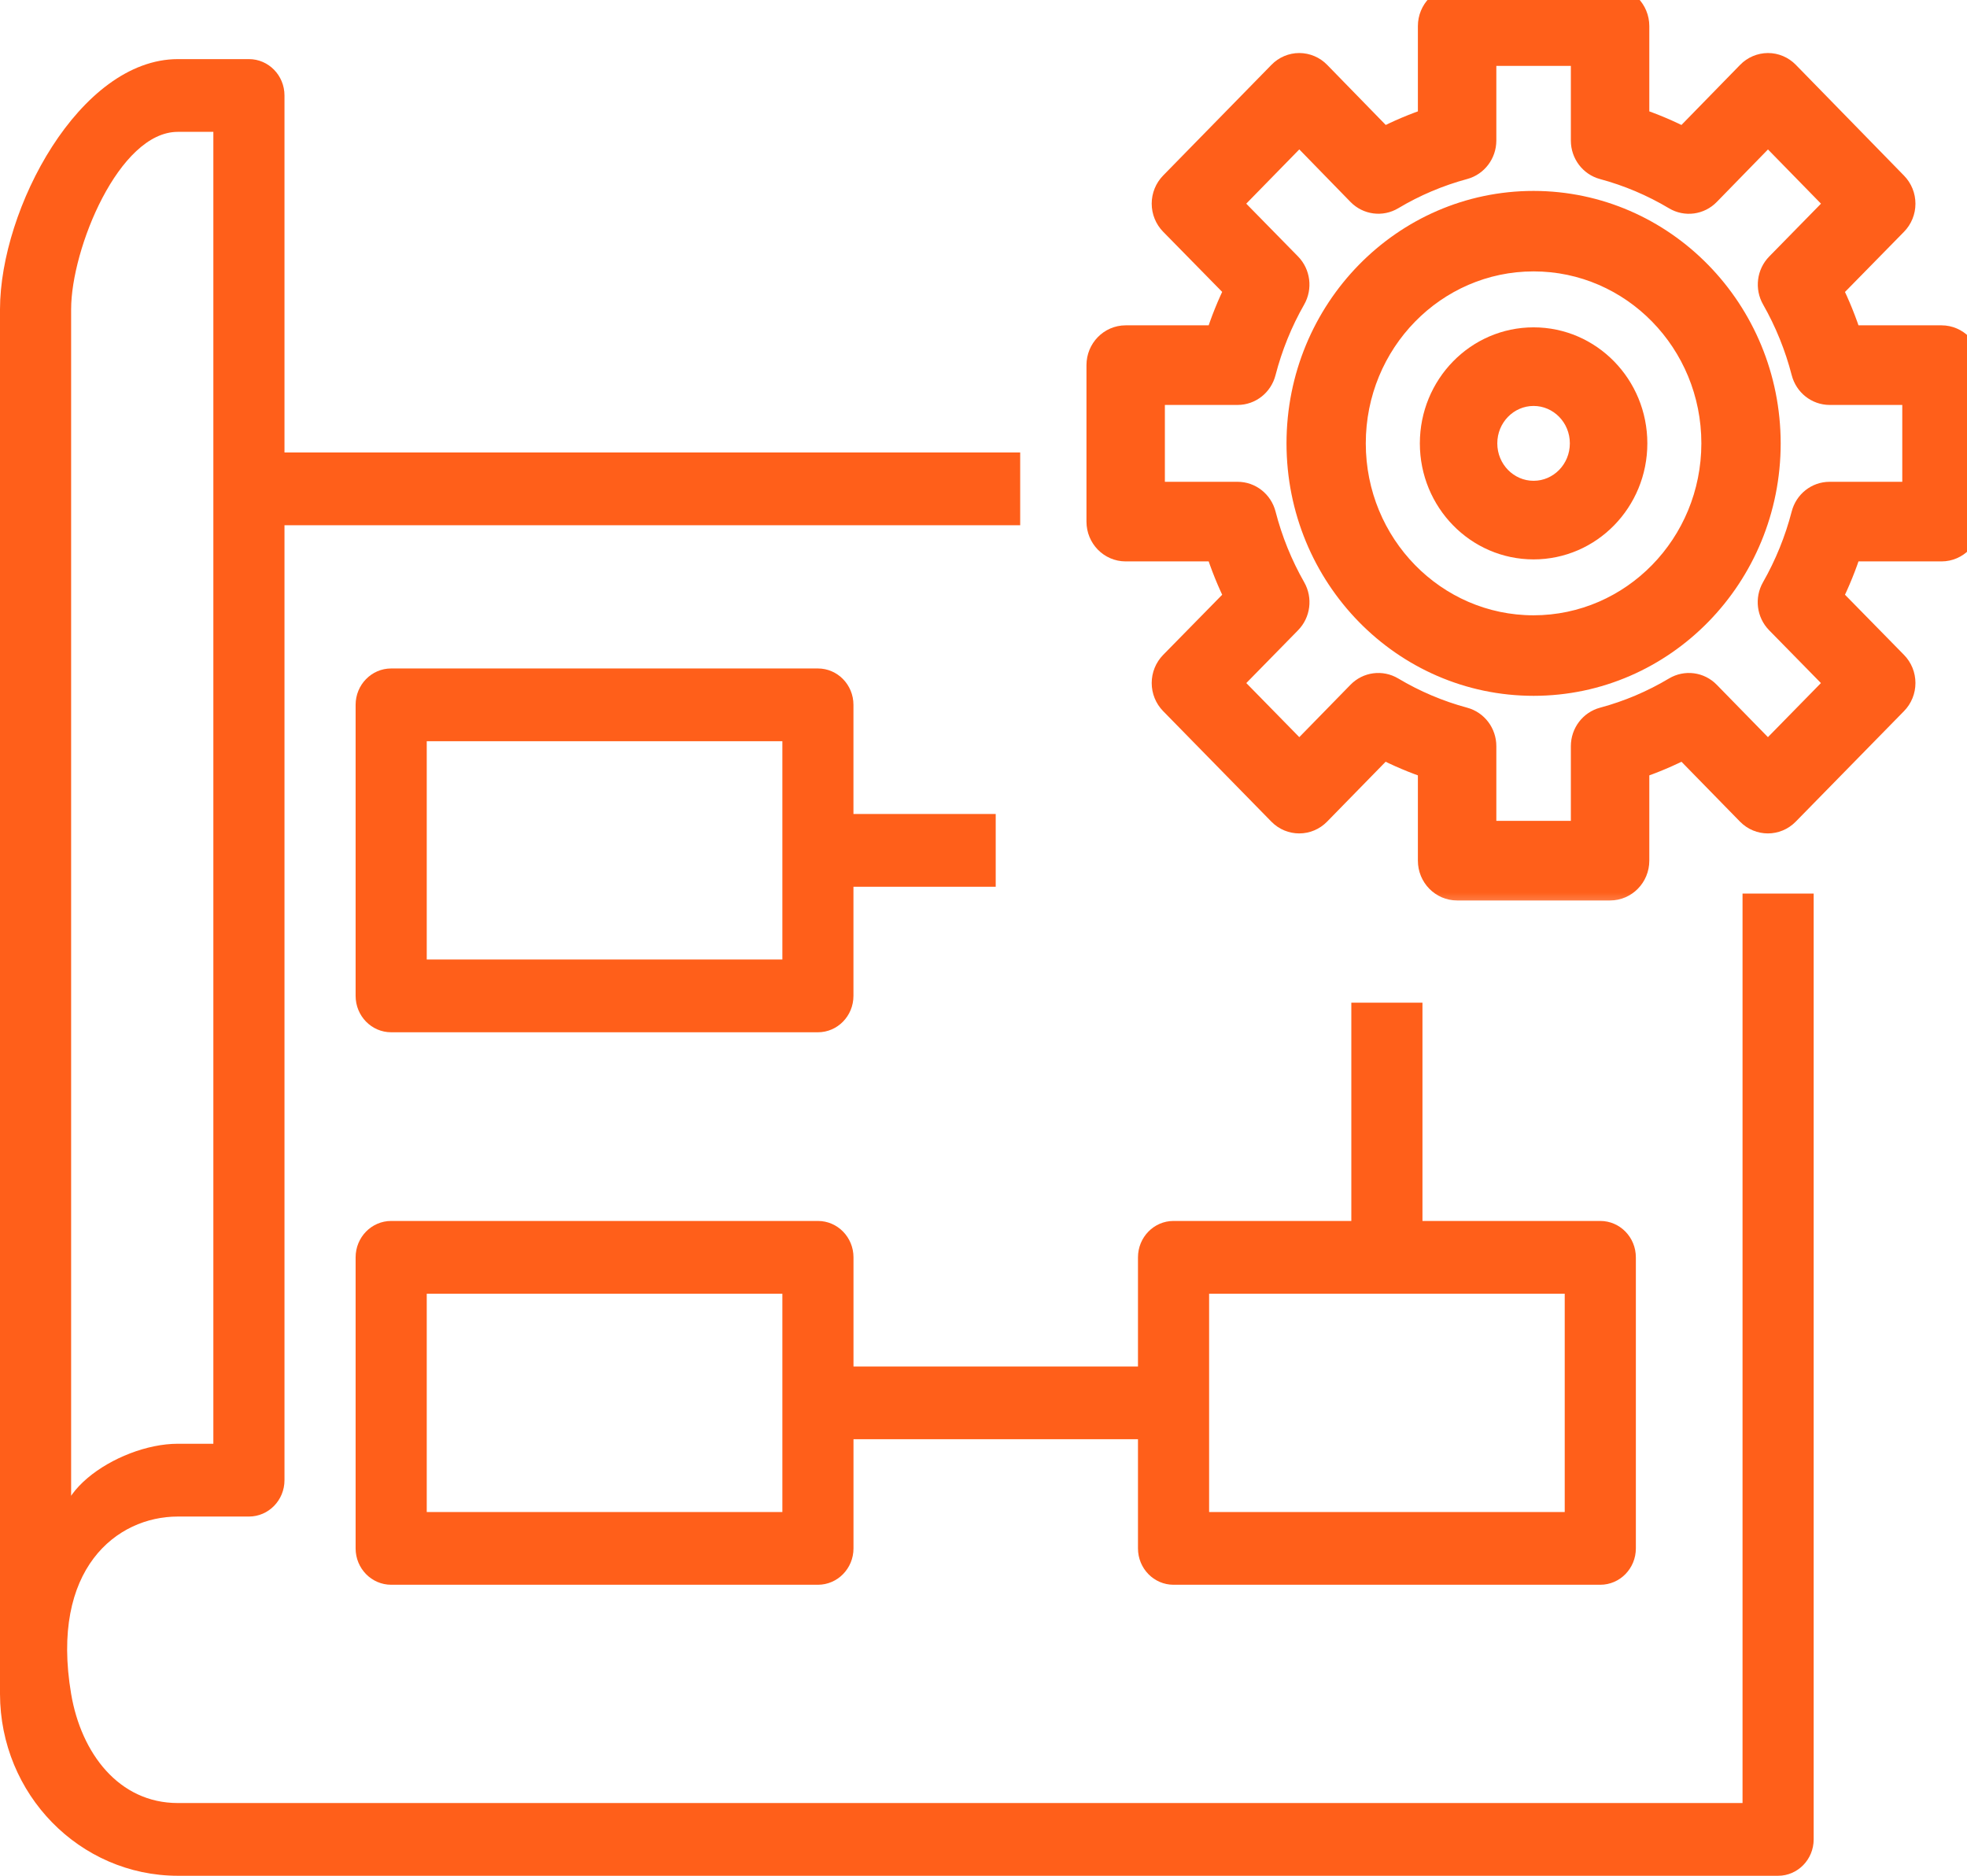<svg width="43" height="41" viewBox="0 0 43 41" fill="none" xmlns="http://www.w3.org/2000/svg">
<g clip-path="url(#clip0)">
<path d="M3.887 41H38.87C39.299 41 39.648 40.644 39.648 40.205V19.531H38.093V39.41H3.887C2.599 39.41 1.774 38.322 1.555 37.024C1.093 34.291 2.551 33.148 3.887 33.148H5.442C5.871 33.148 6.219 32.792 6.219 32.353V11.48H22.302V9.89H6.219V2.087C6.219 1.648 5.871 1.292 5.442 1.292H3.887C1.741 1.295 0.003 4.564 0 6.759V37.024C0.003 39.219 1.741 40.997 3.887 41ZM1.555 9.194V6.759C1.555 5.441 2.599 2.882 3.887 2.882H4.664V31.557H3.887C2.551 31.557 0.729 32.8 1.555 33.843V9.194Z" fill="#FF5F1A"/>
<path d="M17.88 14.611H8.551C8.122 14.611 7.774 14.967 7.774 15.406V21.767C7.774 22.207 8.122 22.563 8.551 22.563H17.88C18.309 22.563 18.657 22.207 18.657 21.767V19.382H21.767V17.792H18.657V15.406C18.657 14.967 18.309 14.611 17.88 14.611ZM17.103 20.972H9.329V16.201H17.103V20.972Z" fill="#FF5F1A"/>
<path d="M25.654 34.639H34.983C35.413 34.639 35.761 34.283 35.761 33.844V27.483C35.761 27.043 35.413 26.687 34.983 26.687H31.096V21.916H29.541V26.687H25.654C25.225 26.687 24.877 27.043 24.877 27.483V29.868H18.658V27.483C18.658 27.043 18.31 26.687 17.88 26.687H8.552C8.122 26.687 7.774 27.043 7.774 27.483V33.844C7.774 34.283 8.122 34.639 8.552 34.639H17.88C18.31 34.639 18.658 34.283 18.658 33.844V31.458H24.877V33.844C24.877 34.283 25.225 34.639 25.654 34.639ZM26.432 28.278H34.206V33.049H26.432V28.278ZM17.103 33.049H9.329V28.278H17.103V33.049Z" fill="#FF5F1A"/>
<path d="M33.526 4.323H33.526C30.622 4.323 28.274 6.729 28.274 9.691C28.274 12.652 30.622 15.059 33.526 15.059C36.429 15.059 38.777 12.652 38.777 9.691V9.691C38.774 6.731 36.428 4.326 33.526 4.323ZM33.525 13.599C31.42 13.599 29.707 11.853 29.707 9.691C29.707 7.529 31.42 5.782 33.526 5.782C35.631 5.782 37.343 7.529 37.343 9.691C37.341 11.852 35.63 13.597 33.525 13.599Z" fill="#FF5F1A" stroke="#FF5F1A" stroke-width="0.3"/>
<mask id="path-5-outside-1" maskUnits="userSpaceOnUse" x="23.051" y="-1" width="21" height="21" fill="black">
<rect fill="white" x="23.051" y="-1" width="21" height="21"/>
<path d="M42.443 11.971C42.75 11.971 43 11.716 43 11.401V7.981C43 7.666 42.75 7.411 42.443 7.411H40.412C40.293 7.037 40.146 6.673 39.971 6.322L41.409 4.856C41.514 4.749 41.573 4.604 41.573 4.453C41.573 4.301 41.514 4.156 41.409 4.049L39.043 1.626C38.938 1.519 38.797 1.459 38.649 1.459C38.501 1.46 38.359 1.52 38.255 1.627L36.819 3.098C36.476 2.919 36.12 2.769 35.755 2.647V0.57C35.755 0.255 35.505 0 35.197 0H31.853C31.546 0 31.296 0.255 31.296 0.57V2.647C30.93 2.769 30.574 2.919 30.232 3.098L28.798 1.627C28.694 1.52 28.552 1.46 28.404 1.459C28.256 1.459 28.114 1.519 28.01 1.626L25.641 4.047C25.536 4.154 25.477 4.3 25.477 4.451C25.477 4.602 25.536 4.748 25.641 4.855L27.079 6.32C26.904 6.671 26.757 7.036 26.639 7.411H24.608C24.3 7.411 24.051 7.666 24.051 7.981V11.401C24.051 11.716 24.3 11.971 24.608 11.971H26.639C26.757 12.345 26.905 12.709 27.079 13.06L25.641 14.525C25.536 14.632 25.477 14.778 25.477 14.929C25.477 15.081 25.536 15.226 25.641 15.333L28.008 17.75C28.226 17.972 28.578 17.972 28.796 17.75L30.229 16.284C30.573 16.462 30.93 16.613 31.296 16.735V18.812C31.296 19.127 31.546 19.382 31.853 19.382H35.197C35.505 19.382 35.755 19.127 35.755 18.812V16.735C36.121 16.613 36.477 16.462 36.82 16.284L38.253 17.75C38.471 17.972 38.823 17.972 39.041 17.75L41.409 15.333C41.514 15.226 41.573 15.081 41.573 14.929C41.573 14.777 41.514 14.632 41.409 14.525L39.971 13.059C40.146 12.709 40.293 12.345 40.412 11.971H42.443ZM39.458 11.256C39.311 11.823 39.09 12.368 38.801 12.875C38.673 13.099 38.709 13.383 38.889 13.566L40.227 14.93L38.648 16.541L37.315 15.177C37.136 14.993 36.859 14.957 36.64 15.087C36.145 15.383 35.612 15.609 35.057 15.758C34.812 15.823 34.64 16.05 34.64 16.309V18.242H32.411V16.309C32.411 16.05 32.24 15.824 31.995 15.758C31.441 15.609 30.908 15.383 30.412 15.087C30.193 14.957 29.916 14.993 29.737 15.177L28.404 16.541L26.825 14.93L28.162 13.566C28.342 13.383 28.378 13.099 28.25 12.875C27.961 12.368 27.74 11.823 27.594 11.256C27.529 11.005 27.308 10.831 27.055 10.831H25.165V8.551H27.055C27.308 8.551 27.529 8.376 27.593 8.126C27.74 7.559 27.96 7.014 28.25 6.507C28.377 6.283 28.341 5.999 28.162 5.816L26.824 4.452L28.404 2.836L29.737 4.204C29.916 4.388 30.194 4.425 30.413 4.294C30.908 3.998 31.441 3.773 31.996 3.623C32.24 3.557 32.41 3.331 32.411 3.073V1.14H34.64V3.073C34.64 3.332 34.811 3.558 35.055 3.624C35.61 3.773 36.143 3.999 36.639 4.295C36.858 4.426 37.136 4.389 37.315 4.205L38.649 2.837L40.228 4.452L38.891 5.816C38.711 5.999 38.675 6.283 38.803 6.507C39.092 7.014 39.312 7.559 39.459 8.127C39.524 8.376 39.744 8.55 39.996 8.551H41.885V10.831H39.996C39.743 10.831 39.522 11.005 39.458 11.256Z"/>
</mask>
<path d="M42.443 11.971C42.75 11.971 43 11.716 43 11.401V7.981C43 7.666 42.75 7.411 42.443 7.411H40.412C40.293 7.037 40.146 6.673 39.971 6.322L41.409 4.856C41.514 4.749 41.573 4.604 41.573 4.453C41.573 4.301 41.514 4.156 41.409 4.049L39.043 1.626C38.938 1.519 38.797 1.459 38.649 1.459C38.501 1.46 38.359 1.52 38.255 1.627L36.819 3.098C36.476 2.919 36.12 2.769 35.755 2.647V0.57C35.755 0.255 35.505 0 35.197 0H31.853C31.546 0 31.296 0.255 31.296 0.57V2.647C30.93 2.769 30.574 2.919 30.232 3.098L28.798 1.627C28.694 1.52 28.552 1.46 28.404 1.459C28.256 1.459 28.114 1.519 28.01 1.626L25.641 4.047C25.536 4.154 25.477 4.3 25.477 4.451C25.477 4.602 25.536 4.748 25.641 4.855L27.079 6.32C26.904 6.671 26.757 7.036 26.639 7.411H24.608C24.3 7.411 24.051 7.666 24.051 7.981V11.401C24.051 11.716 24.3 11.971 24.608 11.971H26.639C26.757 12.345 26.905 12.709 27.079 13.06L25.641 14.525C25.536 14.632 25.477 14.778 25.477 14.929C25.477 15.081 25.536 15.226 25.641 15.333L28.008 17.75C28.226 17.972 28.578 17.972 28.796 17.75L30.229 16.284C30.573 16.462 30.93 16.613 31.296 16.735V18.812C31.296 19.127 31.546 19.382 31.853 19.382H35.197C35.505 19.382 35.755 19.127 35.755 18.812V16.735C36.121 16.613 36.477 16.462 36.82 16.284L38.253 17.75C38.471 17.972 38.823 17.972 39.041 17.75L41.409 15.333C41.514 15.226 41.573 15.081 41.573 14.929C41.573 14.777 41.514 14.632 41.409 14.525L39.971 13.059C40.146 12.709 40.293 12.345 40.412 11.971H42.443ZM39.458 11.256C39.311 11.823 39.09 12.368 38.801 12.875C38.673 13.099 38.709 13.383 38.889 13.566L40.227 14.93L38.648 16.541L37.315 15.177C37.136 14.993 36.859 14.957 36.64 15.087C36.145 15.383 35.612 15.609 35.057 15.758C34.812 15.823 34.64 16.05 34.64 16.309V18.242H32.411V16.309C32.411 16.05 32.24 15.824 31.995 15.758C31.441 15.609 30.908 15.383 30.412 15.087C30.193 14.957 29.916 14.993 29.737 15.177L28.404 16.541L26.825 14.93L28.162 13.566C28.342 13.383 28.378 13.099 28.25 12.875C27.961 12.368 27.74 11.823 27.594 11.256C27.529 11.005 27.308 10.831 27.055 10.831H25.165V8.551H27.055C27.308 8.551 27.529 8.376 27.593 8.126C27.74 7.559 27.96 7.014 28.25 6.507C28.377 6.283 28.341 5.999 28.162 5.816L26.824 4.452L28.404 2.836L29.737 4.204C29.916 4.388 30.194 4.425 30.413 4.294C30.908 3.998 31.441 3.773 31.996 3.623C32.24 3.557 32.41 3.331 32.411 3.073V1.14H34.64V3.073C34.64 3.332 34.811 3.558 35.055 3.624C35.61 3.773 36.143 3.999 36.639 4.295C36.858 4.426 37.136 4.389 37.315 4.205L38.649 2.837L40.228 4.452L38.891 5.816C38.711 5.999 38.675 6.283 38.803 6.507C39.092 7.014 39.312 7.559 39.459 8.127C39.524 8.376 39.744 8.55 39.996 8.551H41.885V10.831H39.996C39.743 10.831 39.522 11.005 39.458 11.256Z" fill="#FF5F1A"/>
<path d="M42.443 11.971C42.75 11.971 43 11.716 43 11.401V7.981C43 7.666 42.75 7.411 42.443 7.411H40.412C40.293 7.037 40.146 6.673 39.971 6.322L41.409 4.856C41.514 4.749 41.573 4.604 41.573 4.453C41.573 4.301 41.514 4.156 41.409 4.049L39.043 1.626C38.938 1.519 38.797 1.459 38.649 1.459C38.501 1.46 38.359 1.52 38.255 1.627L36.819 3.098C36.476 2.919 36.12 2.769 35.755 2.647V0.57C35.755 0.255 35.505 0 35.197 0H31.853C31.546 0 31.296 0.255 31.296 0.57V2.647C30.93 2.769 30.574 2.919 30.232 3.098L28.798 1.627C28.694 1.52 28.552 1.46 28.404 1.459C28.256 1.459 28.114 1.519 28.01 1.626L25.641 4.047C25.536 4.154 25.477 4.3 25.477 4.451C25.477 4.602 25.536 4.748 25.641 4.855L27.079 6.32C26.904 6.671 26.757 7.036 26.639 7.411H24.608C24.3 7.411 24.051 7.666 24.051 7.981V11.401C24.051 11.716 24.3 11.971 24.608 11.971H26.639C26.757 12.345 26.905 12.709 27.079 13.06L25.641 14.525C25.536 14.632 25.477 14.778 25.477 14.929C25.477 15.081 25.536 15.226 25.641 15.333L28.008 17.75C28.226 17.972 28.578 17.972 28.796 17.75L30.229 16.284C30.573 16.462 30.93 16.613 31.296 16.735V18.812C31.296 19.127 31.546 19.382 31.853 19.382H35.197C35.505 19.382 35.755 19.127 35.755 18.812V16.735C36.121 16.613 36.477 16.462 36.82 16.284L38.253 17.75C38.471 17.972 38.823 17.972 39.041 17.75L41.409 15.333C41.514 15.226 41.573 15.081 41.573 14.929C41.573 14.777 41.514 14.632 41.409 14.525L39.971 13.059C40.146 12.709 40.293 12.345 40.412 11.971H42.443ZM39.458 11.256C39.311 11.823 39.09 12.368 38.801 12.875C38.673 13.099 38.709 13.383 38.889 13.566L40.227 14.93L38.648 16.541L37.315 15.177C37.136 14.993 36.859 14.957 36.64 15.087C36.145 15.383 35.612 15.609 35.057 15.758C34.812 15.823 34.64 16.05 34.64 16.309V18.242H32.411V16.309C32.411 16.05 32.24 15.824 31.995 15.758C31.441 15.609 30.908 15.383 30.412 15.087C30.193 14.957 29.916 14.993 29.737 15.177L28.404 16.541L26.825 14.93L28.162 13.566C28.342 13.383 28.378 13.099 28.25 12.875C27.961 12.368 27.74 11.823 27.594 11.256C27.529 11.005 27.308 10.831 27.055 10.831H25.165V8.551H27.055C27.308 8.551 27.529 8.376 27.593 8.126C27.74 7.559 27.96 7.014 28.25 6.507C28.377 6.283 28.341 5.999 28.162 5.816L26.824 4.452L28.404 2.836L29.737 4.204C29.916 4.388 30.194 4.425 30.413 4.294C30.908 3.998 31.441 3.773 31.996 3.623C32.24 3.557 32.41 3.331 32.411 3.073V1.14H34.64V3.073C34.64 3.332 34.811 3.558 35.055 3.624C35.61 3.773 36.143 3.999 36.639 4.295C36.858 4.426 37.136 4.389 37.315 4.205L38.649 2.837L40.228 4.452L38.891 5.816C38.711 5.999 38.675 6.283 38.803 6.507C39.092 7.014 39.312 7.559 39.459 8.127C39.524 8.376 39.744 8.55 39.996 8.551H41.885V10.831H39.996C39.743 10.831 39.522 11.005 39.458 11.256Z" stroke="#FF5F1A" stroke-width="0.6" mask="url(#path-5-outside-1)"/>
<path d="M33.525 7.305C32.232 7.305 31.189 8.376 31.189 9.691C31.189 11.006 32.232 12.077 33.525 12.077C34.819 12.077 35.862 11.006 35.862 9.691C35.862 8.376 34.819 7.305 33.525 7.305ZM33.525 10.659C33.008 10.659 32.582 10.229 32.582 9.691C32.582 9.153 33.008 8.723 33.525 8.723C34.043 8.723 34.468 9.153 34.468 9.691C34.468 10.229 34.043 10.659 33.525 10.659Z" fill="#FF5F1A" stroke="#FF5F1A" stroke-width="0.3"/>
</g>
<defs>
<clipPath id="clip0">
<rect width="43" height="41" fill="white"/>
</clipPath>
</defs>
</svg>
